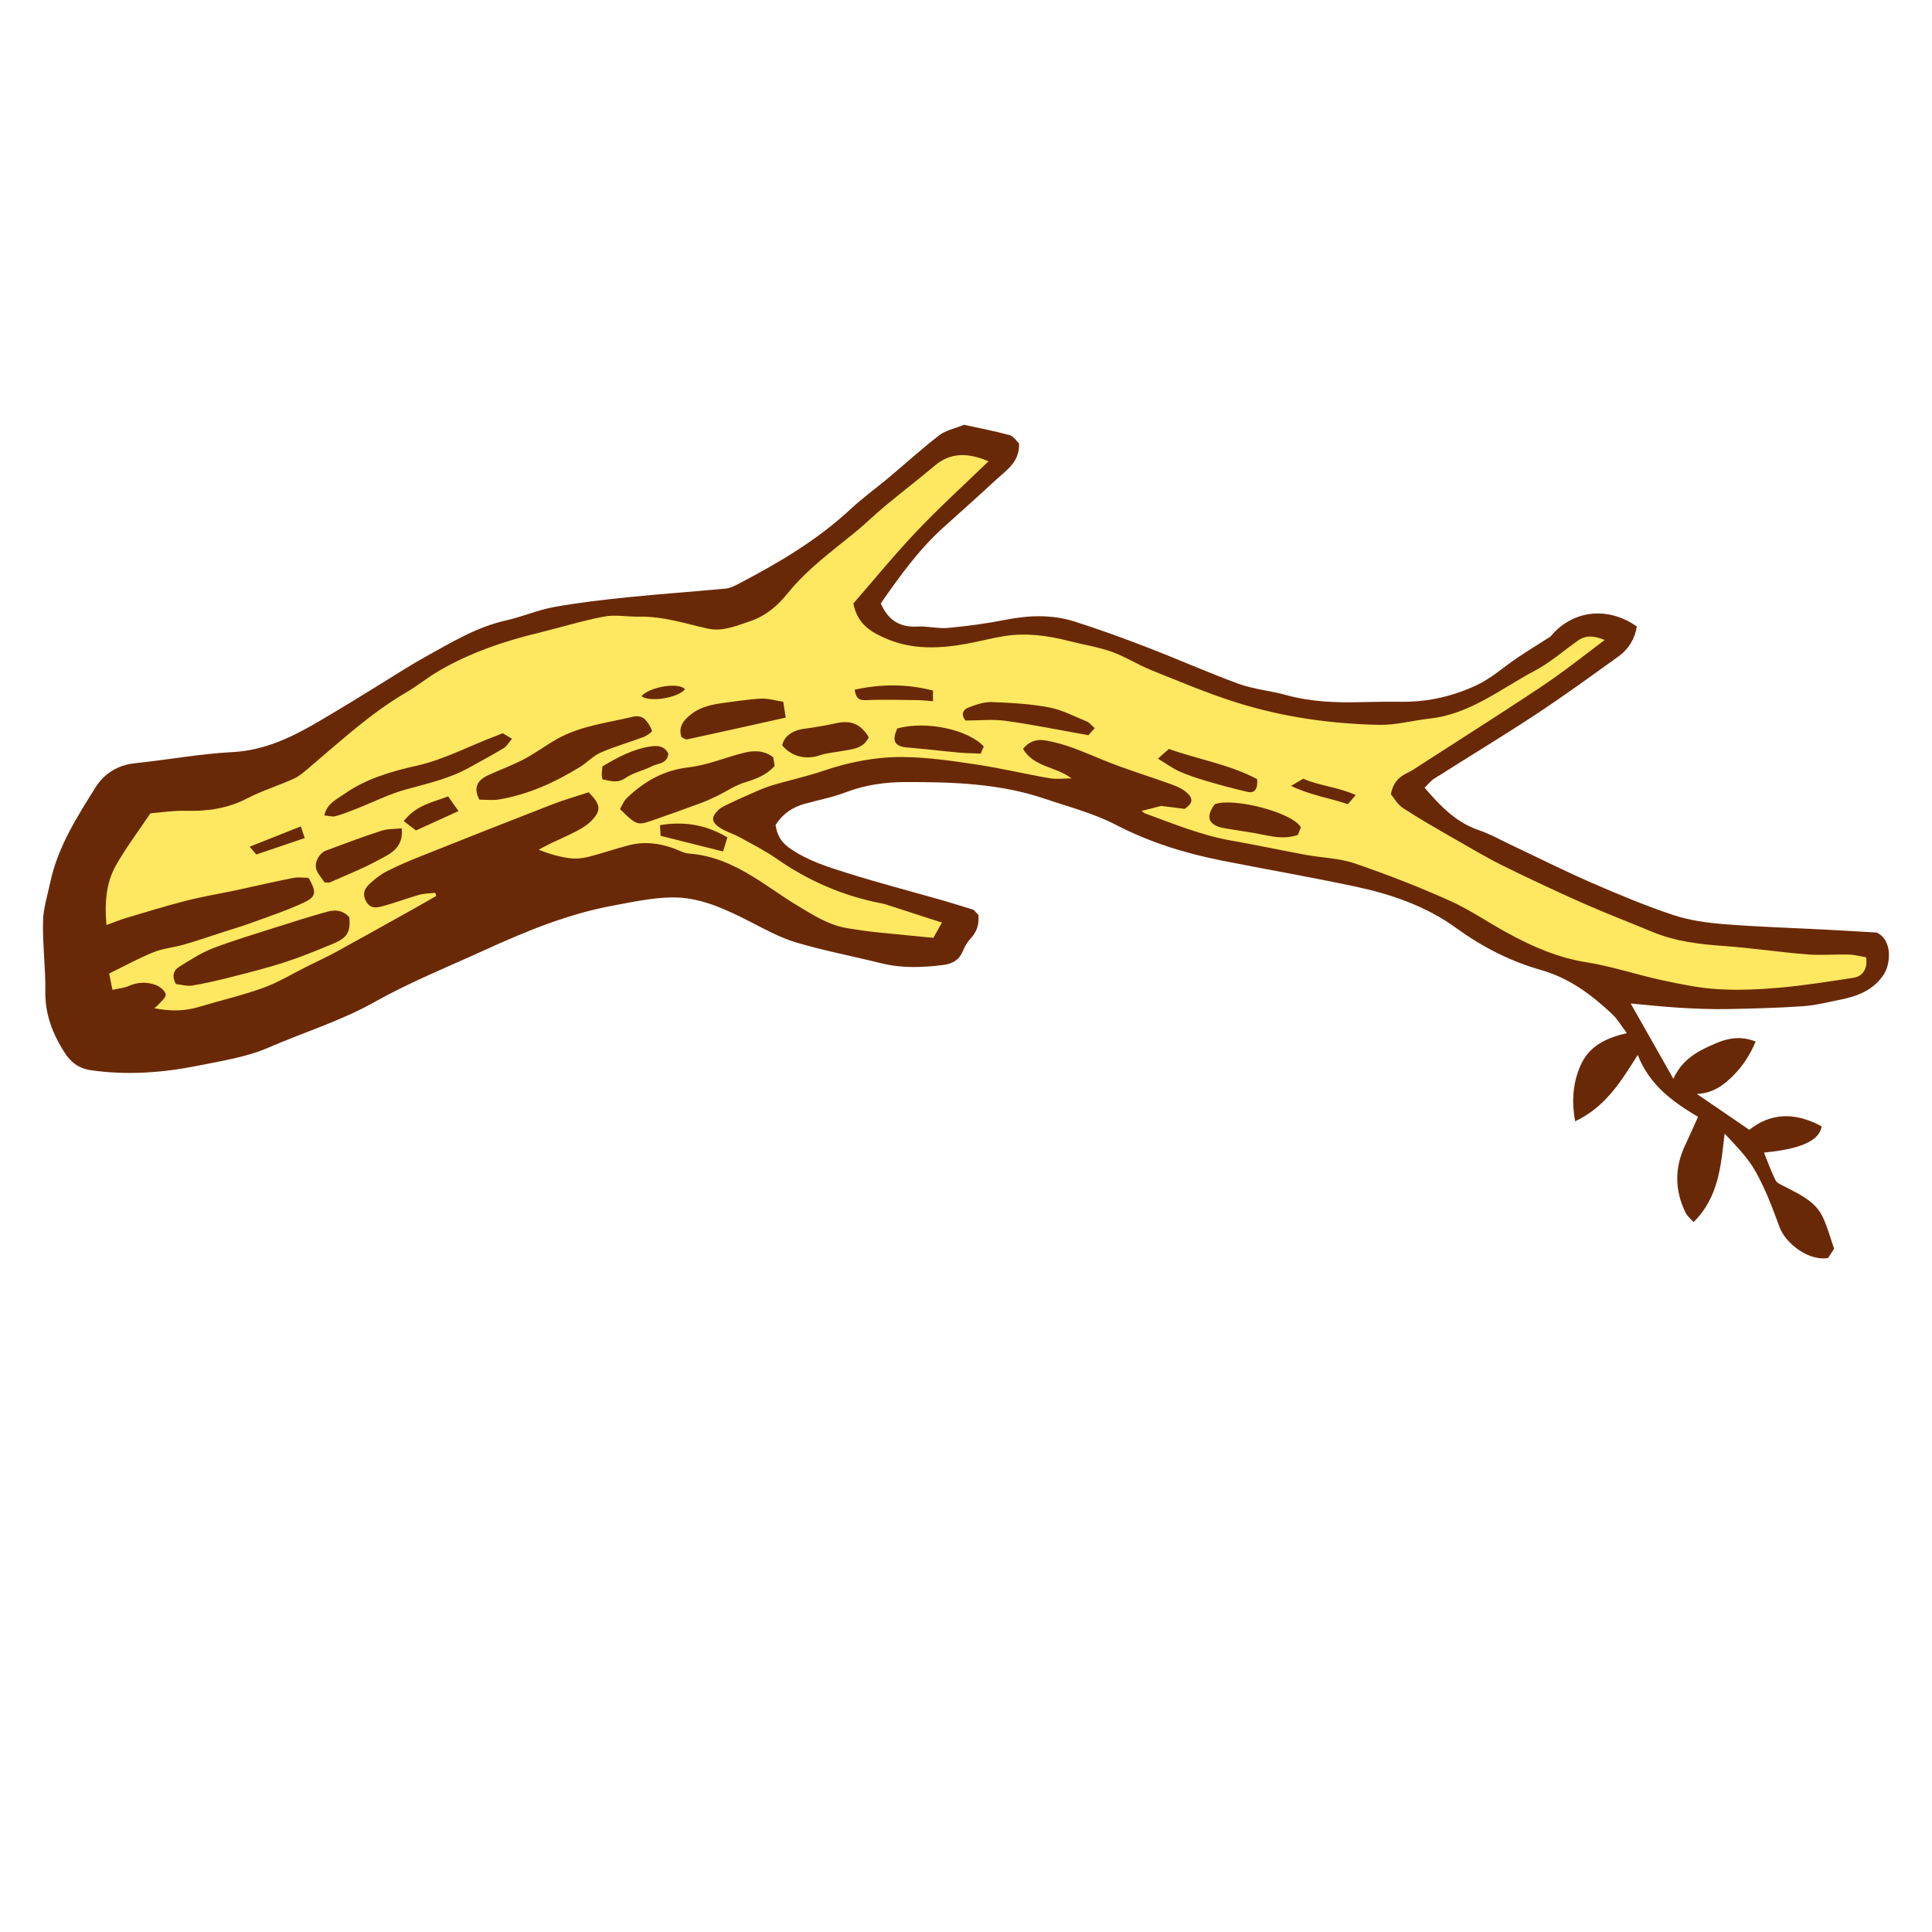 <svg version="1.1" id="svg" xmlns="http://www.w3.org/2000/svg" xmlns:xlink="http://www.w3.org/1999/xlink" x="0px" y="0px"
	 width="200px" height="200px" viewBox="0 0 200 200" enable-background="new 0 0 200 200" xml:space="preserve">
<path class="stroke" fill="#6a2906"  d="M194.269,96.537c-1.587-0.091-3.365-0.201-5.144-0.294c-3.554-0.186-7.114-0.292-10.661-0.574
	c-1.78-0.142-3.603-0.396-5.288-0.959c-2.879-0.963-5.695-2.139-8.481-3.355c-2.849-1.243-5.63-2.644-8.442-3.972
	c-1.035-0.489-2.041-1.066-3.119-1.427c-2.367-0.792-3.996-2.468-5.661-4.413c0.348-0.333,0.629-0.704,0.997-0.938
	c3.506-2.227,7.066-4.374,10.534-6.66c2.907-1.917,5.726-3.968,8.554-6c1.049-0.754,1.676-1.822,1.888-3.094
	c-3.095-2.16-6.728-1.646-8.937,1.041c-1.286,0.823-2.376,1.493-3.439,2.205c-1.397,0.938-2.677,2.113-4.18,2.819
	c-2.394,1.126-4.973,1.746-7.664,1.73c-1.445-0.008-2.889,0.001-4.332,0.039c-2.623,0.069-5.22-0.029-7.776-0.739
	c-1.61-0.448-3.32-0.588-4.88-1.154c-3.169-1.149-6.251-2.533-9.398-3.745c-2.521-0.971-5.061-1.902-7.635-2.717
	c-2.341-0.74-4.735-0.637-7.147-0.162c-1.953,0.385-3.937,0.65-5.919,0.833c-1.043,0.096-2.119-0.201-3.168-0.141
	c-1.832,0.105-3.04-0.664-3.791-2.396c1.947-2.805,3.919-5.548,6.449-7.836c1.825-1.651,3.67-3.28,5.473-4.955
	c1.079-1.002,2.458-1.827,2.391-3.763c-0.25-0.229-0.561-0.748-0.984-0.865c-1.566-0.432-3.17-0.732-4.71-1.071
	c-0.936,0.38-1.884,0.561-2.566,1.085c-1.817,1.394-3.514,2.945-5.271,4.417c-1.3,1.088-2.684,2.084-3.922,3.238
	c-3.429,3.192-7.41,5.54-11.525,7.692c-0.436,0.228-0.911,0.476-1.386,0.522c-3.367,0.322-6.742,0.553-10.107,0.896
	c-2.563,0.263-5.131,0.556-7.665,1.015c-1.69,0.306-3.303,1.014-4.985,1.391c-3.062,0.687-5.688,2.298-8.373,3.786
	c-1.534,0.849-3.005,1.812-4.503,2.727c-1.379,0.844-2.746,1.709-4.135,2.535c-3.523,2.092-6.935,4.35-11.274,4.578
	c-3.398,0.178-6.77,0.805-10.16,1.159c-1.761,0.184-3.176,1.12-4.01,2.45c-1.94,3.094-3.938,6.209-4.715,9.875
	c-0.287,1.354-0.725,2.713-0.751,4.077c-0.048,2.401,0.275,4.809,0.241,7.21c-0.036,2.37,0.759,4.409,1.991,6.333
	c0.621,0.97,1.444,1.638,2.675,1.82c3.786,0.559,7.535,0.267,11.247-0.481c2.431-0.489,4.953-0.879,7.197-1.856
	c3.629-1.577,7.426-2.728,10.921-4.689c3.706-2.08,7.682-3.681,11.559-5.45c4.247-1.939,8.564-3.704,13.184-4.558
	c2.022-0.374,4.068-0.821,6.107-0.845c2.9-0.036,5.505,1.205,8.056,2.502c1.566,0.797,3.135,1.672,4.805,2.167
	c2.887,0.854,5.858,1.417,8.784,2.145c2.155,0.535,4.315,0.45,6.481,0.172c0.875-0.112,1.589-0.5,1.958-1.399
	c0.199-0.482,0.473-0.967,0.828-1.342c0.661-0.702,0.886-1.496,0.799-2.429c-0.224-0.241-0.443-0.476-0.492-0.53
	c-1.169-0.359-2.113-0.666-3.067-0.939c-3.35-0.958-6.724-1.833-10.046-2.878c-2.09-0.657-4.194-1.311-6.03-2.639
	c-0.899-0.651-1.217-1.418-1.366-2.328c0.762-1.187,1.775-1.847,3.012-2.191c1.414-0.393,2.875-0.664,4.239-1.188
	c2.019-0.777,4.113-1.061,6.224-1.065c4.864-0.007,9.729,0.141,14.404,1.731c2.468,0.839,5.04,1.499,7.333,2.688
	c3.466,1.796,7.097,2.935,10.882,3.688c4.607,0.917,9.239,1.716,13.833,2.692c3.775,0.803,7.38,2.016,10.586,4.347
	c2.64,1.92,5.579,3.418,8.743,4.318c2.922,0.83,5.234,2.56,7.376,4.584c0.536,0.507,0.916,1.18,1.494,1.943
	c-2.195,0.514-3.916,1.347-4.794,3.347c-0.809,1.844-0.928,3.72-0.561,5.779c3.103-1.454,4.739-4.086,6.482-6.868
	c1.225,3.125,3.625,4.858,6.243,6.408c-0.472,1.043-0.88,1.982-1.32,2.907c-1.124,2.36-1.107,4.714,0.047,7.045
	c0.182,0.367,0.548,0.643,0.816,0.945c2.633-2.631,2.818-5.868,3.209-9.163c1.169,1.255,2.393,2.476,3.205,3.926
	c1.007,1.799,1.751,3.76,2.461,5.706c0.67,1.835,3.105,3.573,5.038,3.254c0.176-0.27,0.352-0.539,0.632-0.968
	c-0.364-1.035-0.67-2.204-1.176-3.278c-0.773-1.645-2.392-2.336-3.892-3.134c-0.353-0.188-0.829-0.352-0.988-0.661
	c-0.468-0.918-0.807-1.903-1.204-2.88c3.809-0.361,5.743-1.234,5.972-2.711c-2.632-1.438-5.197-1.48-7.491,0.355
	c-1.843-1.258-3.556-2.429-5.428-3.709c1.643-0.079,2.748-0.879,3.771-1.91c1.015-1.022,1.748-2.175,2.313-3.519
	c-1.513-0.611-2.89-0.349-4.096,0.173c-1.696,0.732-3.447,1.528-4.422,3.684c-1.531-2.701-2.94-5.188-4.419-7.796
	c1.842,0.165,3.443,0.346,5.05,0.441c1.61,0.095,3.227,0.166,4.839,0.138c2.644-0.044,5.289-0.116,7.926-0.295
	c1.311-0.089,2.608-0.422,3.904-0.682c1.794-0.36,3.442-1.001,4.495-2.63C195.72,99.773,195.931,97.298,194.269,96.537z"/>
<path fill-rule="evenodd" clip-rule="evenodd" fill="#ffe861" class="fill" d="M97.509,95.5c-0.322,0.578-0.562,1.007-0.883,1.582
	c-1.97-0.192-3.951-0.371-5.927-0.581c-0.989-0.105-1.976-0.25-2.959-0.408c-1.97-0.318-3.612-1.394-5.269-2.394
	c-1.527-0.921-2.964-1.991-4.484-2.925c-2.043-1.255-4.195-2.234-6.647-2.41c-0.529-0.037-1.042-0.336-1.558-0.526
	c-1.51-0.558-3.062-0.741-4.629-0.35c-1.42,0.354-2.801,0.853-4.221,1.208c-0.63,0.159-1.323,0.231-1.962,0.147
	c-1.063-0.14-2.107-0.437-3.211-0.882c0.415-0.217,0.823-0.445,1.244-0.648c0.891-0.428,1.804-0.813,2.677-1.275
	c0.537-0.284,1.088-0.607,1.507-1.035c1.079-1.103,1.034-1.675-0.246-2.986c-1.189,0.392-2.503,0.762-3.771,1.254
	c-4.509,1.749-9.004,3.529-13.498,5.32c-1.223,0.487-2.439,1.002-3.613,1.595c-0.643,0.324-1.234,0.789-1.765,1.281
	c-0.499,0.463-0.831,0.985-0.423,1.787c0.438,0.857,1.102,0.724,1.726,0.559c1.275-0.338,2.512-0.818,3.782-1.178
	c0.535-0.151,1.113-0.146,1.672-0.213c0.037,0.109,0.075,0.217,0.112,0.327c-0.679,0.388-1.355,0.783-2.039,1.164
	c-2.754,1.537-5.503,3.083-8.269,4.598c-1.003,0.55-2.047,1.026-3.071,1.537c-1.504,0.749-2.955,1.646-4.524,2.212
	c-2.171,0.785-4.437,1.303-6.651,1.973c-1.504,0.456-3.001,0.462-4.643,0.137c0.187-0.15,0.287-0.207,0.355-0.291
	c0.307-0.375,0.871-0.788,0.834-1.129c-0.041-0.371-0.596-0.823-1.021-0.982c-0.928-0.345-1.89-0.309-2.838,0.112
	c-0.471,0.208-1.018,0.247-1.655,0.391c-0.132-0.663-0.25-1.25-0.337-1.692c1.597-0.778,3.054-1.583,4.586-2.203
	c0.992-0.401,2.107-0.491,3.146-0.792c1.427-0.415,2.835-0.896,4.25-1.353c0.972-0.313,1.952-0.605,2.91-0.958
	c1.762-0.648,3.557-1.238,5.251-2.035c1.316-0.62,1.338-1.08,0.496-2.568c-0.47,0-1.057-0.092-1.604,0.017
	c-1.983,0.391-3.952,0.855-5.929,1.278c-1.714,0.365-3.449,0.647-5.146,1.081c-2.101,0.536-4.174,1.18-6.253,1.798
	c-0.615,0.183-1.211,0.435-1.987,0.717c-0.19-2.194-0.078-4.29,0.97-6.158c1.021-1.821,2.298-3.497,3.581-5.41
	c1.134-0.087,2.391-0.291,3.641-0.258c2.245,0.059,4.359-0.231,6.394-1.295c1.546-0.807,3.25-1.311,4.838-2.046
	c0.648-0.3,1.199-0.828,1.756-1.298c3.162-2.668,6.202-5.487,9.805-7.589c1.191-0.695,2.269-1.586,3.462-2.278
	c3.229-1.873,6.729-3.058,10.346-3.934c2.239-0.542,4.447-1.239,6.707-1.664c1.181-0.222,2.446,0.031,3.671,0.007
	c2.427-0.047,4.702,0.699,7.026,1.228c1.552,0.354,3-0.271,4.462-0.768c1.631-0.555,2.831-1.607,3.875-2.898
	c1.988-2.461,4.526-4.308,6.952-6.285c1.067-0.869,2.046-1.844,3.104-2.723c1.7-1.411,3.456-2.754,5.143-4.179
	c1.691-1.429,3.498-1.335,5.577-0.459c-2.501,2.421-5.049,4.732-7.412,7.219c-2.328,2.45-4.469,5.077-6.581,7.499
	c0.427,2.232,1.978,3.051,3.542,3.699c2.636,1.093,5.405,0.978,8.162,0.476c1.299-0.235,2.58-0.58,3.882-0.791
	c2.273-0.368,4.508-0.073,6.723,0.5c1.48,0.382,3.01,0.613,4.444,1.121c1.399,0.495,2.675,1.33,4.058,1.886
	c2.909,1.17,5.806,2.399,8.791,3.342c4.816,1.522,9.805,2.234,14.849,2.334c1.733,0.034,3.472-0.461,5.214-0.651
	c4.171-0.456,7.355-3.09,10.876-4.952c1.597-0.844,2.988-2.083,4.482-3.127c0.792-0.555,1.633-0.53,2.745-0.051
	c-1.863,1.402-3.561,2.748-5.331,3.991c-1.892,1.329-3.852,2.56-5.783,3.832c-0.315,0.208-0.634,0.409-0.951,0.613
	c-2.368,1.524-4.736,3.047-7.104,4.569c-0.371,0.238-0.733,0.498-1.129,0.686c-0.852,0.406-1.571,0.918-1.826,2.275
	c0.299,0.351,0.678,1.051,1.265,1.435c1.684,1.105,3.442,2.099,5.19,3.105c1.708,0.98,3.403,1.992,5.165,2.864
	c2.735,1.354,5.504,2.646,8.294,3.883c2.362,1.047,4.778,1.969,7.165,2.962c2.374,0.988,4.869,1.276,7.41,1.458
	c2.873,0.206,5.729,0.636,8.601,0.87c1.424,0.115,2.867-0.02,4.301,0.016c0.6,0.015,1.196,0.179,1.792,0.274
	c0.213,1.083-0.275,1.976-1.303,2.133c-2.521,0.385-5.045,0.789-7.583,1.016c-2.137,0.191-4.302,0.292-6.438,0.162
	c-1.953-0.117-3.899-0.522-5.819-0.937c-2.614-0.564-5.171-1.435-7.804-1.851c-2.937-0.464-5.556-1.613-8.111-3.002
	c-2.037-1.109-3.964-2.448-6.073-3.39c-3.209-1.433-6.497-2.717-9.822-3.851c-1.585-0.54-3.342-0.564-5.012-0.872
	c-2.569-0.472-5.123-1.024-7.696-1.473c-3.121-0.542-6.022-1.749-8.972-2.82c-0.078-0.028-0.14-0.097-0.359-0.255
	c0.782-0.2,1.408-0.361,2.035-0.521c0.804,0.101,1.615,0.202,2.43,0.305c0.821-0.551,0.93-1.045,0.23-1.673
	c-0.42-0.377-0.98-0.64-1.52-0.834c-2.403-0.873-4.86-1.605-7.222-2.576c-1.986-0.817-3.928-1.711-6.075-2.025
	c-0.796-0.117-1.609,0.19-2.146,0.899c1.111,1.906,3.425,1.823,5.017,3.054c-0.762,0-1.542,0.108-2.281-0.019
	c-2.516-0.434-5.005-1.032-7.528-1.412c-2.491-0.375-5.006-0.743-7.516-0.779c-2.842-0.042-5.645,0.503-8.368,1.427
	c-1.773,0.601-3.617,0.991-5.411,1.537c-0.835,0.254-1.631,0.645-2.437,0.992c-0.669,0.289-1.334,0.591-1.988,0.912
	c-0.365,0.18-0.761,0.353-1.046,0.63c-0.728,0.707-0.716,1.221,0.128,1.791c0.637,0.429,1.414,0.643,2.093,1.016
	c1.304,0.718,2.644,1.393,3.859,2.242c3.282,2.292,6.865,3.829,10.787,4.594c0.197,0.038,0.394,0.085,0.586,0.148
	c1.476,0.476,2.95,0.956,4.425,1.435C96.613,95.217,96.997,95.336,97.509,95.5z M36.166,94.963c-0.63-0.733-1.454-0.814-2.266-0.589
	c-1.828,0.505-3.639,1.077-5.446,1.655c-2.167,0.693-4.355,1.341-6.476,2.163c-1.212,0.47-2.328,1.211-3.443,1.901
	c-0.635,0.393-0.731,1.019-0.328,1.771c0.552,0.06,1.15,0.25,1.702,0.159c1.355-0.222,2.697-0.539,4.028-0.88
	c1.872-0.479,3.75-0.949,5.586-1.545c1.667-0.542,3.294-1.216,4.915-1.886C35.95,97.088,36.298,96.498,36.166,94.963z
	 M49.628,82.778c0.651,0,1.36,0.097,2.032-0.017c3.033-0.513,5.785-1.768,8.386-3.366c0.74-0.454,1.355-1.15,2.135-1.49
	c1.442-0.628,2.972-1.057,4.447-1.612c0.341-0.128,0.905-0.546,0.869-0.642c-0.178-0.469-0.457-0.953-0.834-1.274
	c-0.247-0.21-0.752-0.276-1.091-0.194c-2.668,0.644-5.446,0.94-7.895,2.309c-1.172,0.656-2.254,1.479-3.44,2.103
	c-1.19,0.627-2.467,1.086-3.693,1.647C49.348,80.791,49.002,81.616,49.628,82.778z M80.048,78.393
	c-0.955-0.729-1.99-0.719-2.992-0.474c-1.935,0.474-3.818,1.292-5.773,1.516c-2.595,0.298-4.61,1.467-6.407,3.193
	c-0.321,0.307-0.487,0.776-0.697,1.123c1.648,1.631,1.808,1.708,3.177,1.239c1.758-0.602,3.506-1.235,5.249-1.877
	c0.576-0.212,1.134-0.479,1.688-0.749c0.938-0.456,1.824-1.07,2.808-1.369c1.167-0.354,2.247-0.76,3.085-1.706
	C80.144,79.014,80.1,78.727,80.048,78.393z M52.046,75.903c-0.255,0.103-0.442,0.183-0.633,0.253
	c-2.762,1.023-5.361,2.455-8.275,3.109c-2.652,0.596-5.282,1.355-7.541,2.961c-0.764,0.543-1.752,0.946-2.025,2.186
	c0.441,0.039,0.825,0.167,1.152,0.08c0.734-0.195,1.447-0.483,2.157-0.762c1.736-0.681,3.421-1.54,5.209-2.027
	c2.209-0.604,4.433-1.101,6.455-2.227c1.203-0.67,2.42-1.316,3.598-2.028c0.329-0.2,0.538-0.596,0.858-0.968
	C52.589,76.231,52.343,76.083,52.046,75.903z M81.079,72.646c-0.811-0.123-1.559-0.359-2.294-0.323
	c-1.338,0.067-2.668,0.287-4,0.459c-1.4,0.182-2.725,0.543-3.753,1.613c-0.513,0.534-0.752,1.112-0.486,1.911
	c0.169,0.072,0.404,0.275,0.586,0.235c3.39-0.731,6.774-1.491,10.208-2.256C81.234,73.622,81.171,73.223,81.079,72.646z
	 M33.6,91.346c0.219,0,0.414,0.054,0.556-0.008c1.629-0.721,3.298-1.371,4.858-2.219c1.241-0.674,2.792-1.236,2.573-3.371
	c-0.709,0.078-1.452,0.039-2.114,0.254c-1.92,0.624-3.812,1.334-5.705,2.042c-0.794,0.297-1.297,1.351-0.981,2.074
	C32.983,90.561,33.326,90.939,33.6,91.346z M113.328,75.378c-0.349-0.3-0.553-0.579-0.825-0.691c-1.29-0.527-2.562-1.207-3.909-1.46
	c-1.931-0.364-3.92-0.474-5.889-0.549c-0.781-0.03-1.604,0.246-2.355,0.524c-0.778,0.288-0.851,0.825-0.406,1.387
	c1.437,0,2.823-0.155,4.163,0.032c2.829,0.394,5.632,0.966,8.564,1.486C112.813,75.949,113.015,75.725,113.328,75.378z
	 M134.67,85.651c-0.798-1.505-6.863-3.115-8.906-2.407c-1.009,1.313-0.671,2.202,0.961,2.487c1.396,0.245,2.806,0.42,4.191,0.712
	c1.157,0.245,2.286,0.385,3.434-0.007C134.458,86.173,134.555,85.933,134.67,85.651z M89.935,76.324
	c-0.816-1.381-1.854-1.792-3.366-1.461c-1.111,0.243-2.235,0.437-3.362,0.585c-1.174,0.154-2.085,0.812-2.232,1.723
	c1.004,1.172,2.464,1.506,3.901,1.014c0.709-0.242,1.485-0.289,2.229-0.431C88.168,77.553,89.333,77.553,89.935,76.324z
	 M119.866,78.532c0.848,0.514,1.493,0.997,2.211,1.318c0.9,0.403,1.849,0.714,2.798,0.993c1.42,0.417,2.849,0.811,4.292,1.135
	c0.713,0.16,1.059-0.292,0.972-1.323c-2.833-1.517-6.104-2.042-9.135-3.124C120.631,77.858,120.374,78.085,119.866,78.532z
	 M92.89,75.409c-0.61,1.299-0.257,1.877,1.059,1.977c1.743,0.132,3.478,0.354,5.219,0.513c0.772,0.07,1.551,0.08,2.351,0.118
	c0.138-0.319,0.237-0.548,0.322-0.744C100.312,75.593,96,74.56,92.89,75.409z M62.365,80.675c0.851,0.17,1.56,0.437,2.383-0.137
	c0.81-0.562,1.86-0.762,2.754-1.223c0.618-0.318,1.597-0.241,1.682-1.297c-0.378-0.79-1.08-0.856-1.797-0.753
	c-1.858,0.267-3.465,1.144-5.026,2.072c-0.03,0.34-0.065,0.601-0.072,0.864C62.286,80.344,62.333,80.489,62.365,80.675z
	 M75.297,86.685c-2.248-1.335-4.513-1.677-6.979-1.265c0.028,0.45,0.044,0.707,0.069,1.102c2.114,0.531,4.219,1.06,6.467,1.625
	C75.029,87.571,75.164,87.126,75.297,86.685z M96.583,71.486c-2.751-0.703-5.412-0.686-8.111-0.088
	c0.147,0.918,0.461,1.118,1.188,1.084c1.777-0.083,3.562-0.023,5.344-0.004c0.505,0.006,1.009,0.069,1.579,0.111
	C96.583,72.136,96.583,71.858,96.583,71.486z M46.392,82.441c-1.635,0.637-3.254,0.866-4.596,2.557
	c0.384,0.294,0.78,0.598,1.267,0.97c1.459-0.665,2.804-1.278,4.401-2.005C47.033,83.352,46.717,82.902,46.392,82.441z
	 M133.651,81.354c1.989,0.971,3.975,1.243,5.875,1.894c0.244-0.28,0.446-0.512,0.821-0.942c-1.846-0.85-3.766-0.945-5.429-1.696
	C134.541,80.831,134.212,81.025,133.651,81.354z M25.84,87.653c0.344,0.398,0.52,0.601,0.696,0.803
	c1.694-0.574,3.288-1.115,5.011-1.699c-0.17-0.507-0.285-0.848-0.405-1.208C29.324,86.271,27.677,86.924,25.84,87.653z
	 M70.905,71.358c-0.583-0.775-3.68-0.26-4.494,0.704C67.135,72.721,70.155,72.277,70.905,71.358z"/>
</svg>
